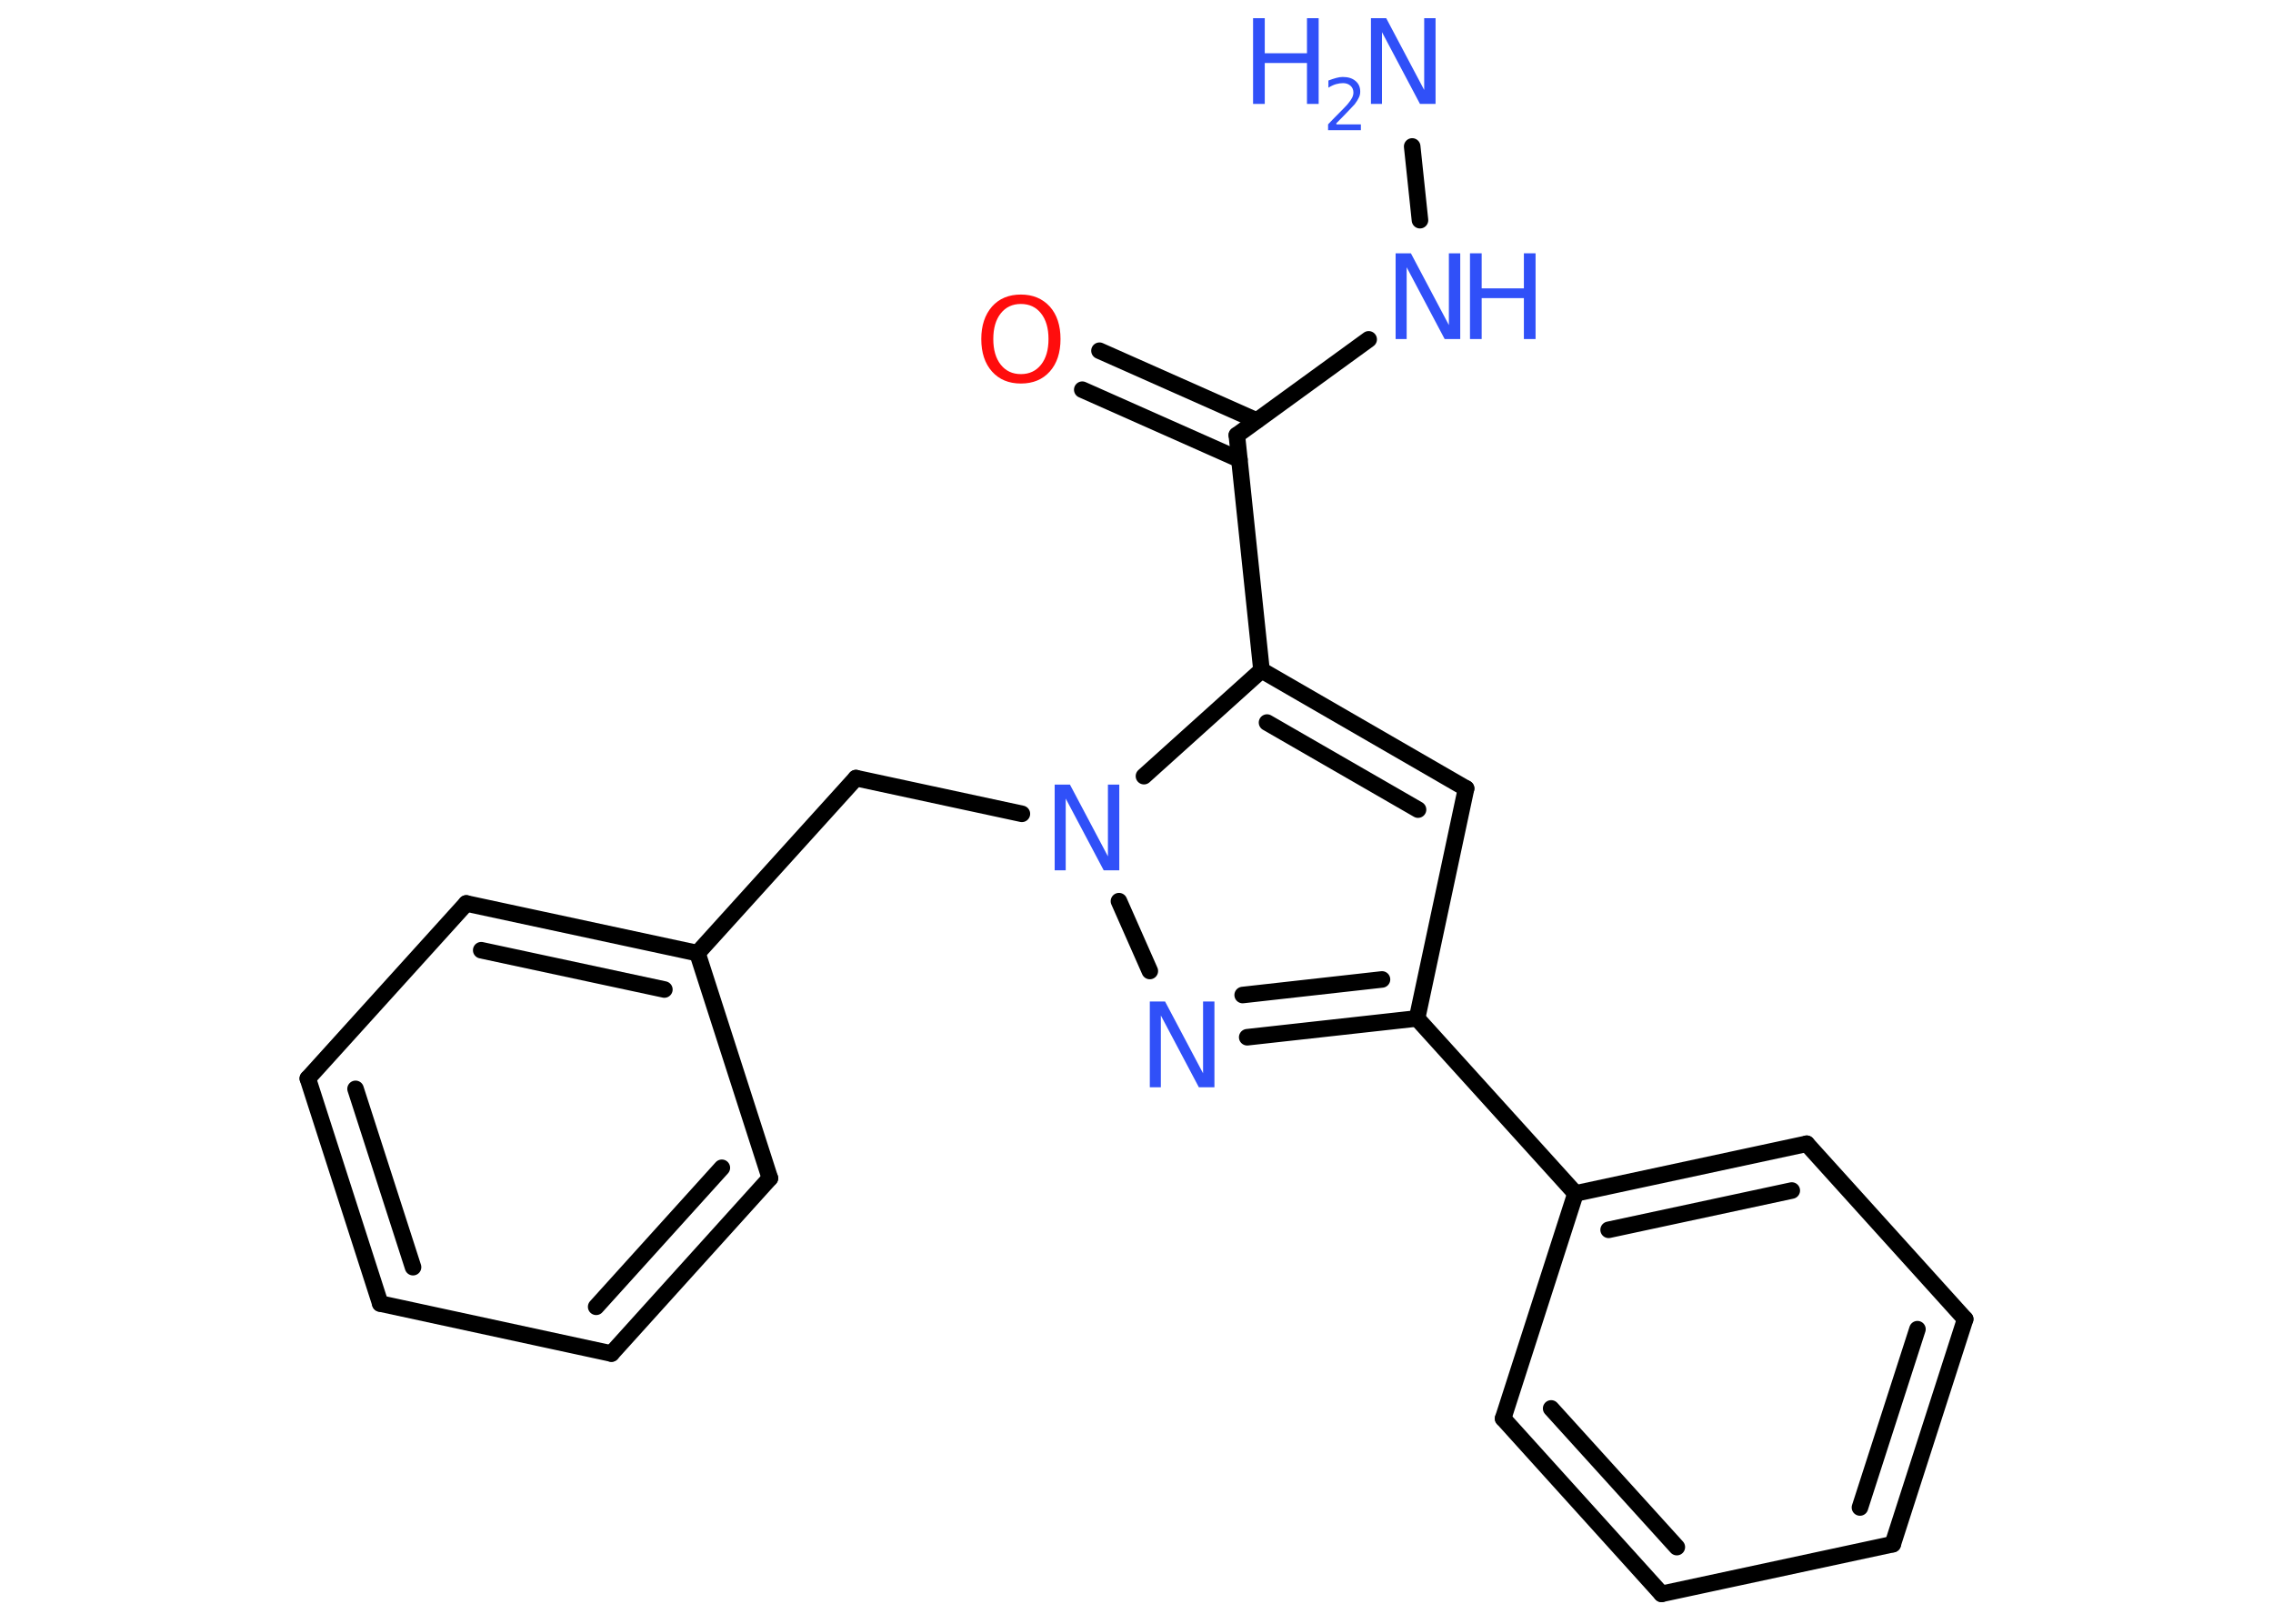 <?xml version='1.0' encoding='UTF-8'?>
<!DOCTYPE svg PUBLIC "-//W3C//DTD SVG 1.1//EN" "http://www.w3.org/Graphics/SVG/1.1/DTD/svg11.dtd">
<svg version='1.2' xmlns='http://www.w3.org/2000/svg' xmlns:xlink='http://www.w3.org/1999/xlink' width='70.0mm' height='50.0mm' viewBox='0 0 70.0 50.0'>
  <desc>Generated by the Chemistry Development Kit (http://github.com/cdk)</desc>
  <g stroke-linecap='round' stroke-linejoin='round' stroke='#000000' stroke-width='.51' fill='#3050F8'>
    <rect x='.0' y='.0' width='70.0' height='50.0' fill='#FFFFFF' stroke='none'/>
    <g id='mol1' class='mol'>
      <line id='mol1bnd1' class='bond' x1='43.49' y1='4.51' x2='43.73' y2='6.78'/>
      <line id='mol1bnd2' class='bond' x1='42.15' y1='10.45' x2='38.09' y2='13.4'/>
      <g id='mol1bnd3' class='bond'>
        <line x1='38.17' y1='14.15' x2='33.33' y2='12.0'/>
        <line x1='38.7' y1='12.95' x2='33.86' y2='10.8'/>
      </g>
      <line id='mol1bnd4' class='bond' x1='38.09' y1='13.4' x2='38.85' y2='20.64'/>
      <g id='mol1bnd5' class='bond'>
        <line x1='45.15' y1='24.28' x2='38.85' y2='20.64'/>
        <line x1='43.67' y1='24.93' x2='39.02' y2='22.25'/>
      </g>
      <line id='mol1bnd6' class='bond' x1='45.15' y1='24.28' x2='43.64' y2='31.36'/>
      <line id='mol1bnd7' class='bond' x1='43.64' y1='31.36' x2='48.52' y2='36.75'/>
      <g id='mol1bnd8' class='bond'>
        <line x1='55.64' y1='35.22' x2='48.52' y2='36.75'/>
        <line x1='55.18' y1='36.66' x2='49.54' y2='37.87'/>
      </g>
      <line id='mol1bnd9' class='bond' x1='55.64' y1='35.22' x2='60.52' y2='40.62'/>
      <g id='mol1bnd10' class='bond'>
        <line x1='58.29' y1='47.55' x2='60.52' y2='40.62'/>
        <line x1='57.28' y1='46.42' x2='59.05' y2='40.93'/>
      </g>
      <line id='mol1bnd11' class='bond' x1='58.29' y1='47.55' x2='51.17' y2='49.08'/>
      <g id='mol1bnd12' class='bond'>
        <line x1='46.29' y1='43.68' x2='51.17' y2='49.08'/>
        <line x1='47.77' y1='43.37' x2='51.64' y2='47.64'/>
      </g>
      <line id='mol1bnd13' class='bond' x1='48.52' y1='36.75' x2='46.29' y2='43.68'/>
      <g id='mol1bnd14' class='bond'>
        <line x1='38.41' y1='31.94' x2='43.64' y2='31.36'/>
        <line x1='38.27' y1='30.64' x2='42.56' y2='30.16'/>
      </g>
      <line id='mol1bnd15' class='bond' x1='35.41' y1='29.9' x2='34.46' y2='27.75'/>
      <line id='mol1bnd16' class='bond' x1='38.85' y1='20.64' x2='35.23' y2='23.9'/>
      <line id='mol1bnd17' class='bond' x1='31.47' y1='25.06' x2='26.36' y2='23.96'/>
      <line id='mol1bnd18' class='bond' x1='26.36' y1='23.96' x2='21.48' y2='29.35'/>
      <g id='mol1bnd19' class='bond'>
        <line x1='21.48' y1='29.35' x2='14.36' y2='27.82'/>
        <line x1='20.46' y1='30.47' x2='14.82' y2='29.26'/>
      </g>
      <line id='mol1bnd20' class='bond' x1='14.36' y1='27.82' x2='9.48' y2='33.21'/>
      <g id='mol1bnd21' class='bond'>
        <line x1='9.48' y1='33.21' x2='11.71' y2='40.14'/>
        <line x1='10.95' y1='33.53' x2='12.72' y2='39.02'/>
      </g>
      <line id='mol1bnd22' class='bond' x1='11.71' y1='40.14' x2='18.83' y2='41.68'/>
      <g id='mol1bnd23' class='bond'>
        <line x1='18.83' y1='41.68' x2='23.71' y2='36.28'/>
        <line x1='18.36' y1='40.24' x2='22.23' y2='35.96'/>
      </g>
      <line id='mol1bnd24' class='bond' x1='21.48' y1='29.35' x2='23.71' y2='36.28'/>
      <g id='mol1atm1' class='atom'>
        <path d='M42.21 .56h.48l1.17 2.21v-2.21h.35v2.64h-.48l-1.17 -2.21v2.21h-.34v-2.64z' stroke='none'/>
        <path d='M38.59 .56h.36v1.08h1.3v-1.08h.36v2.64h-.36v-1.26h-1.3v1.26h-.36v-2.64z' stroke='none'/>
        <path d='M41.16 3.83h.75v.18h-1.01v-.18q.12 -.13 .33 -.34q.21 -.21 .27 -.28q.1 -.12 .14 -.2q.04 -.08 .04 -.16q.0 -.13 -.09 -.21q-.09 -.08 -.23 -.08q-.1 .0 -.21 .03q-.11 .03 -.24 .11v-.22q.13 -.05 .24 -.08q.11 -.03 .2 -.03q.25 .0 .39 .12q.15 .12 .15 .33q.0 .1 -.04 .18q-.04 .09 -.13 .21q-.03 .03 -.17 .18q-.14 .15 -.4 .41z' stroke='none'/>
      </g>
      <g id='mol1atm2' class='atom'>
        <path d='M42.97 7.8h.48l1.17 2.21v-2.21h.35v2.64h-.48l-1.17 -2.21v2.21h-.34v-2.64z' stroke='none'/>
        <path d='M45.27 7.8h.36v1.08h1.3v-1.08h.36v2.64h-.36v-1.26h-1.3v1.26h-.36v-2.64z' stroke='none'/>
      </g>
      <path id='mol1atm4' class='atom' d='M31.44 9.36q-.39 .0 -.62 .29q-.23 .29 -.23 .79q.0 .5 .23 .79q.23 .29 .62 .29q.39 .0 .62 -.29q.23 -.29 .23 -.79q.0 -.5 -.23 -.79q-.23 -.29 -.62 -.29zM31.44 9.07q.55 .0 .89 .37q.33 .37 .33 1.0q.0 .63 -.33 1.0q-.33 .37 -.89 .37q-.56 .0 -.89 -.37q-.33 -.37 -.33 -1.0q.0 -.62 .33 -1.0q.33 -.37 .89 -.37z' stroke='none' fill='#FF0D0D'/>
      <path id='mol1atm14' class='atom' d='M35.4 30.84h.48l1.17 2.21v-2.21h.35v2.64h-.48l-1.17 -2.21v2.21h-.34v-2.64z' stroke='none'/>
      <path id='mol1atm15' class='atom' d='M32.47 24.16h.48l1.17 2.21v-2.21h.35v2.64h-.48l-1.17 -2.21v2.21h-.34v-2.64z' stroke='none'/>
    </g>
  </g>
</svg>
